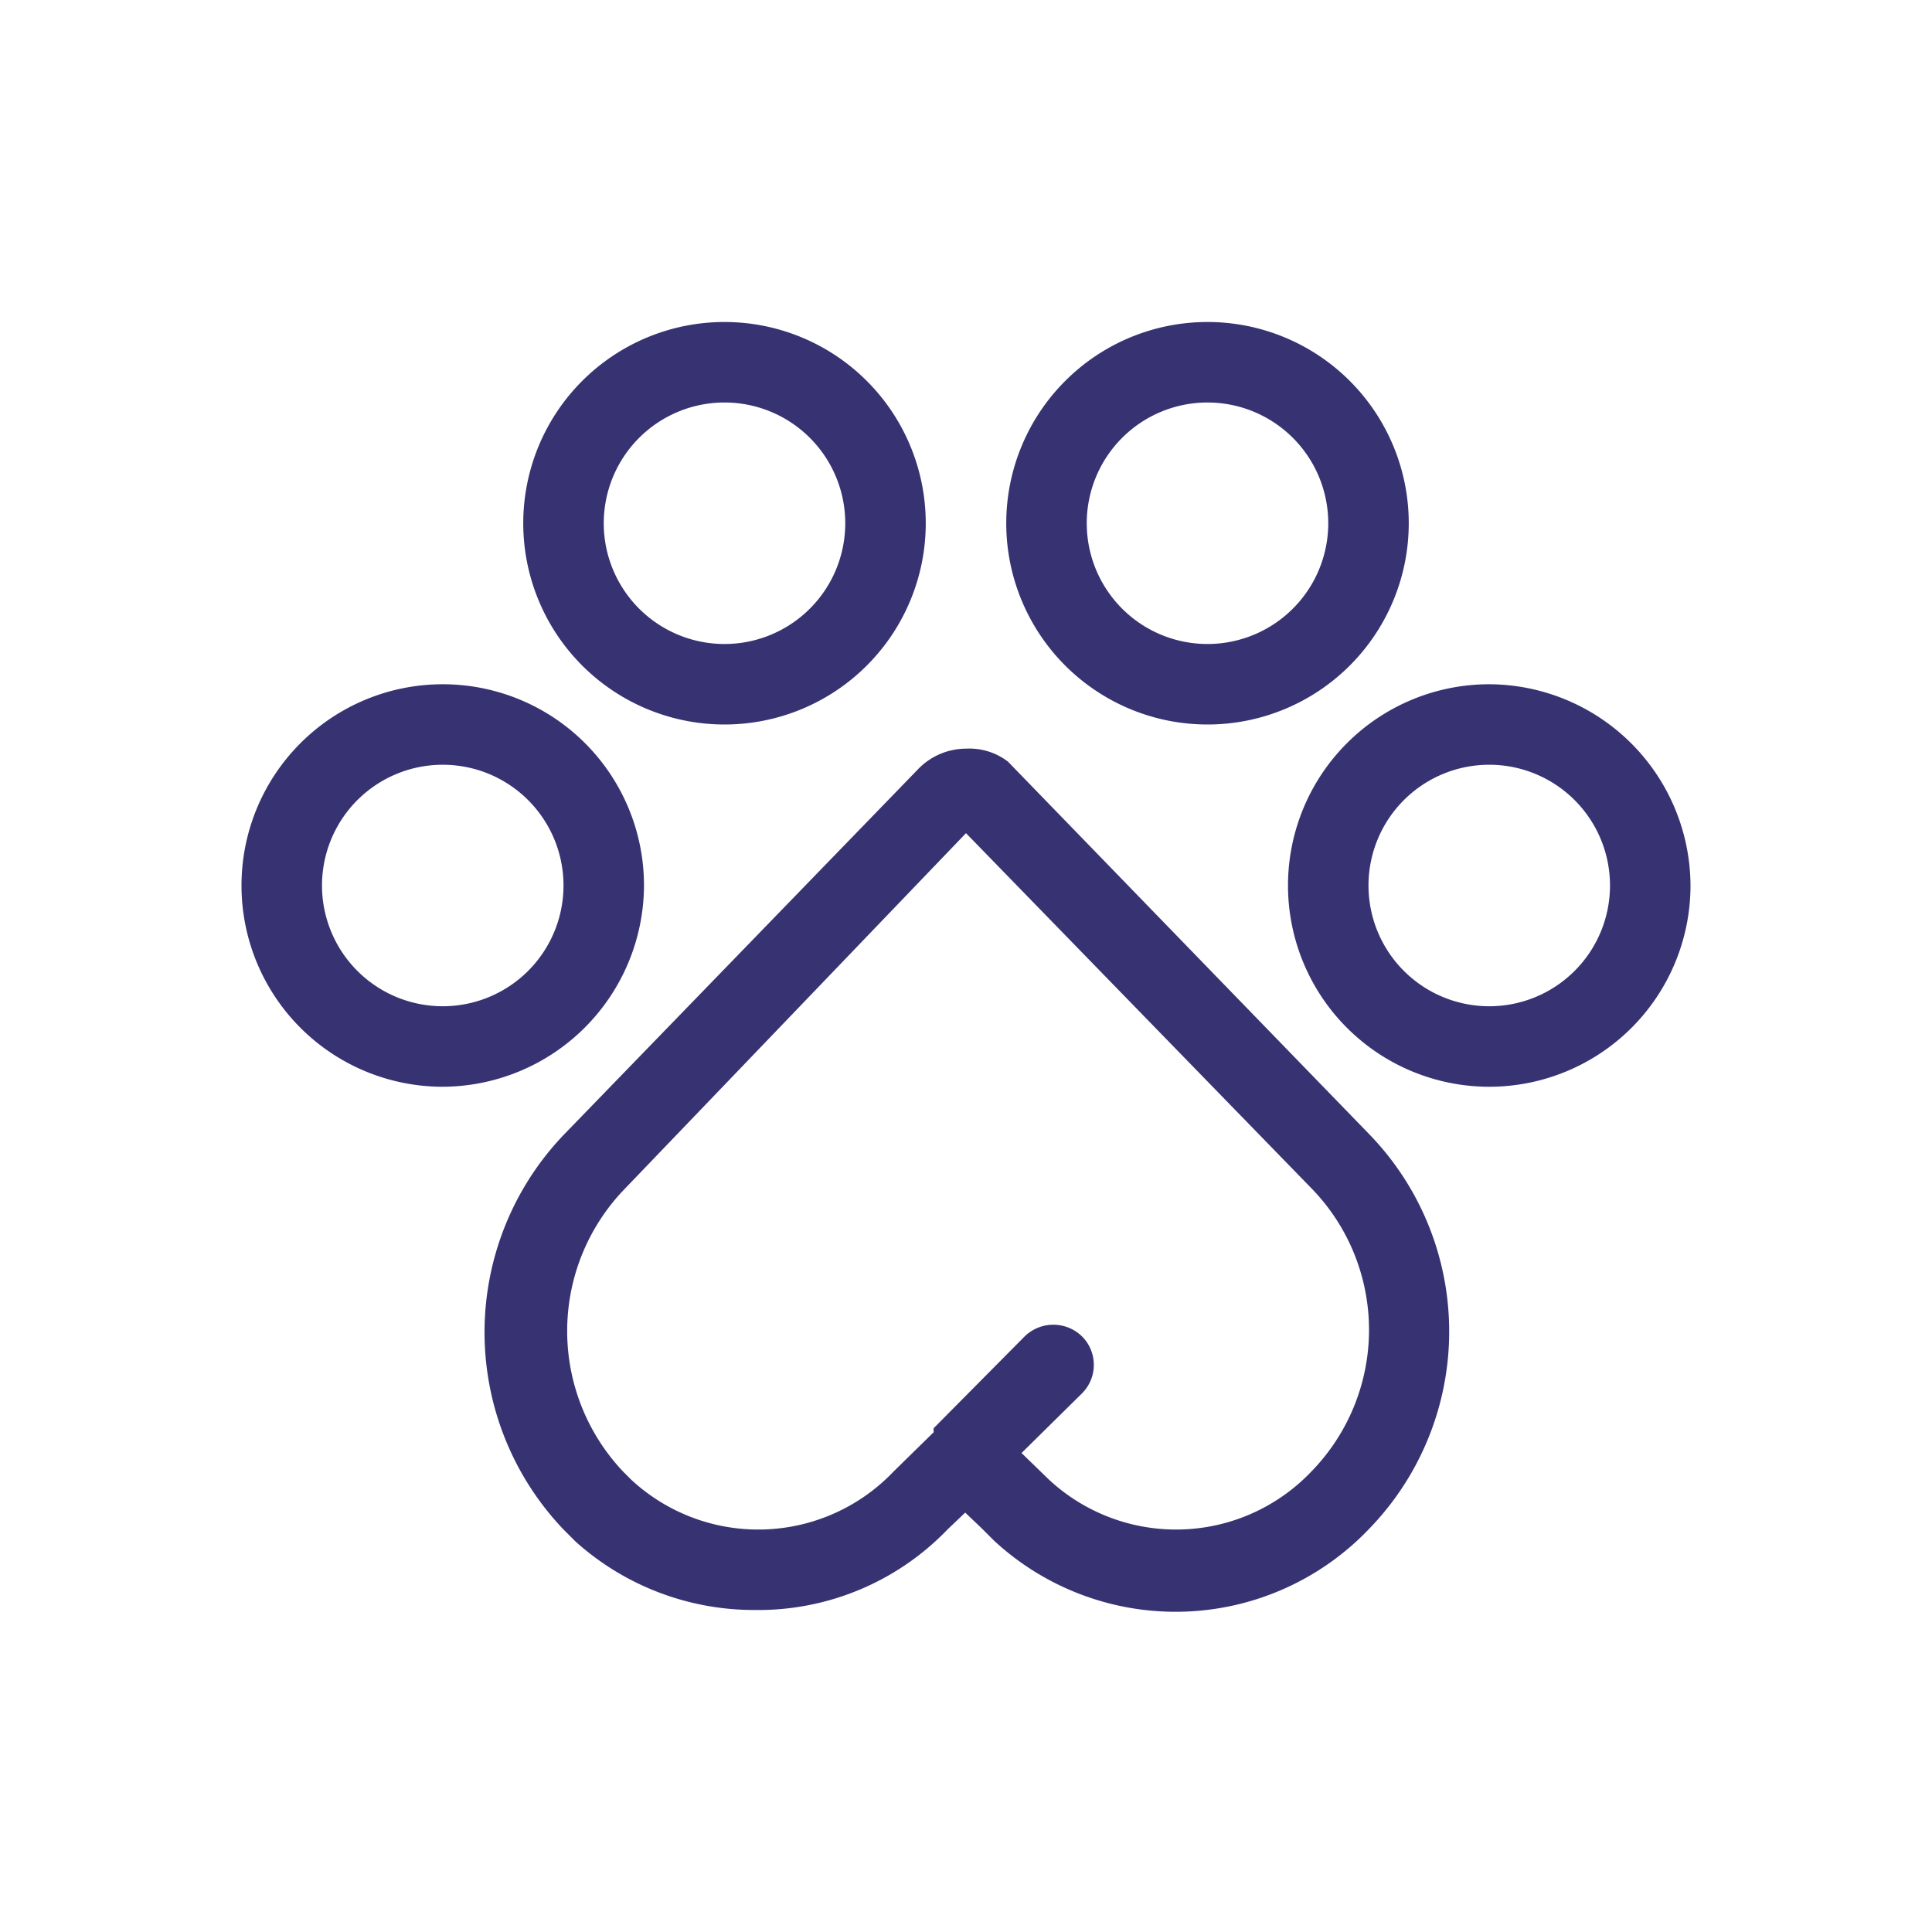 <svg xmlns:xlink="http://www.w3.org/1999/xlink" xmlns="http://www.w3.org/2000/svg" class="icon-2308439956 icon-4096376110 itemIcon-2948549974" height="24" width="24"><defs><symbol viewBox="0 0 24 24" id="icon-category-pets-small"><path fill="#373373" d="M12.52 9.46A.79.79 0 0 0 12 9.3a.83.83 0 0 0-.6.26L7 14.1A3.55 3.55 0 0 0 7 19l.15.15a3.32 3.32 0 0 0 2.23.85 3.26 3.26 0 0 0 2.39-1l.22-.21.21.2.15.15A3.32 3.32 0 0 0 17 19a3.52 3.52 0 0 0 0-4.92zm3.77 8.82a2.32 2.32 0 0 1-3.26.1l-.34-.33.75-.74a.5.5 0 0 0 0-.71.51.51 0 0 0-.71 0l-1.13 1.14a.1.1 0 0 0 0 .05l-.5.49a2.32 2.32 0 0 1-3.26.1l-.1-.1a2.54 2.54 0 0 1 0-3.49L12 10.35l4.28 4.4a2.52 2.52 0 0 1 .01 3.53zM9 9a2.5 2.5 0 1 0-2.5-2.5A2.5 2.5 0 0 0 9 9zm0-4a1.5 1.5 0 1 1-1.5 1.5A1.5 1.5 0 0 1 9 5zM15 9a2.5 2.5 0 1 0-2.5-2.5A2.5 2.5 0 0 0 15 9zm0-4a1.5 1.5 0 1 1-1.5 1.5A1.5 1.5 0 0 1 15 5zM8 11a2.5 2.5 0 1 0-2.5 2.5A2.51 2.51 0 0 0 8 11zm-2.5 1.5A1.5 1.5 0 1 1 7 11a1.5 1.5 0 0 1-1.5 1.5zM18.5 8.5A2.5 2.5 0 1 0 21 11a2.51 2.51 0 0 0-2.5-2.5zm0 4A1.5 1.5 0 1 1 20 11a1.5 1.5 0 0 1-1.5 1.5z"></path></symbol></defs><use xlink:href="#icon-category-pets-small"></use></svg>